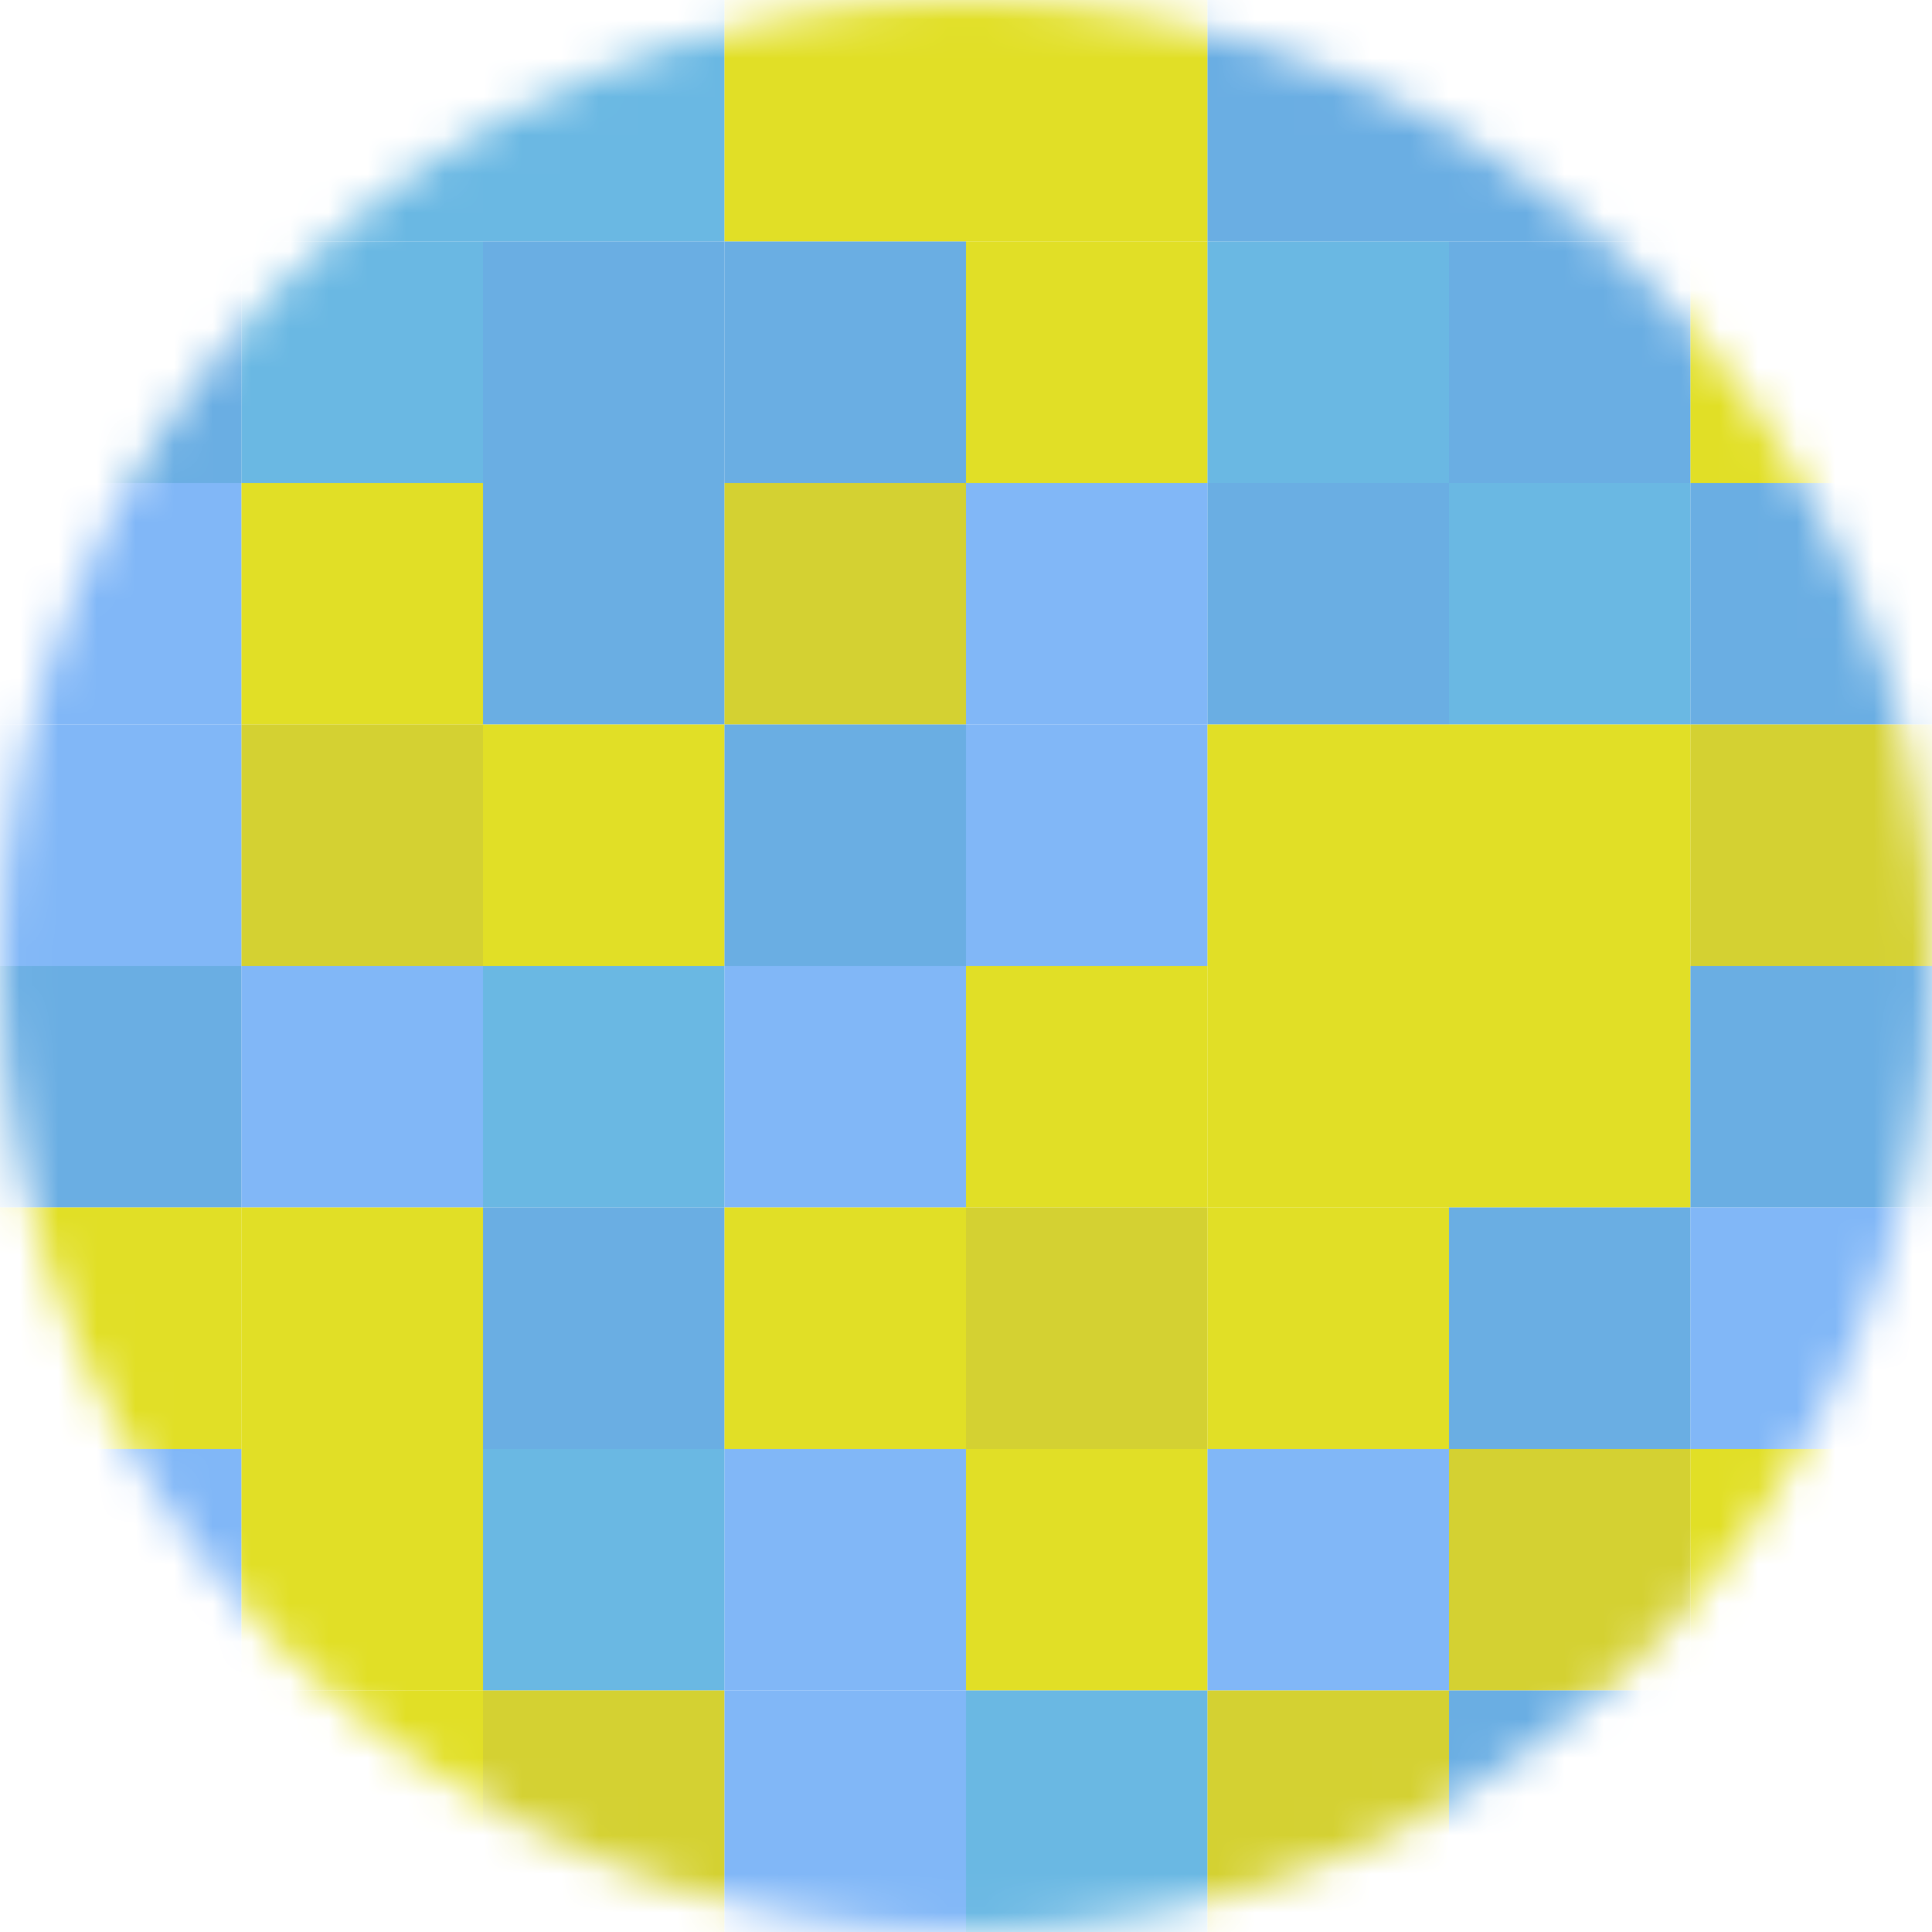 <svg viewBox="0 0 50 50" fill="none" xmlns="http://www.w3.org/2000/svg">
<mask id="mask0_190_48421" style="mask-type:alpha" maskUnits="userSpaceOnUse" x="0" y="0" width="50" height="50">
<path d="M50 25C50 11.193 38.807 0 25 0C11.193 0 0 11.193 0 25C0 38.807 11.193 50 25 50C38.807 50 50 38.807 50 25Z" fill="white"/>
</mask>
<g mask="url(#mask0_190_48421)">
<path d="M6.25 0H0V6.25H6.25V0Z" fill="#81B7F7"/>
<path d="M18.75 0H12.5V6.25H18.75V0Z" fill="#6AB8E3"/>
<path d="M31.25 0H25V6.25H31.25V0Z" fill="#E1DF26"/>
<path d="M43.75 0H37.5V6.25H43.75V0Z" fill="#6AAEE3"/>
<path d="M12.5 0H6.25V6.25H12.5V0Z" fill="#6AB8E3"/>
<path d="M25 0H18.75V6.25H25V0Z" fill="#E1DF26"/>
<path d="M37.5 0H31.25V6.25H37.5V0Z" fill="#6AAEE3"/>
<path d="M50 0H43.75V6.25H50V0Z" fill="#E1DF26"/>
<path d="M6.25 6.25H0V12.5H6.25V6.25Z" fill="#6AAEE3"/>
<path d="M6.25 12.5H0V18.75H6.25V12.5Z" fill="#81B7F7"/>
<path d="M6.25 18.75H0V25H6.25V18.75Z" fill="#81B7F7"/>
<path d="M6.25 25H0V31.25H6.25V25Z" fill="#6AAEE3"/>
<path d="M6.25 31.25H0V37.5H6.25V31.25Z" fill="#E1DF26"/>
<path d="M6.25 37.5H0V43.75H6.25V37.5Z" fill="#81B7F7"/>
<path d="M6.25 43.75H0V50H6.25V43.75Z" fill="#E1DF26"/>
<path d="M18.75 6.25H12.5V12.5H18.75V6.25Z" fill="#6AAEE3"/>
<path d="M18.75 12.5H12.5V18.75H18.75V12.5Z" fill="#6AAEE3"/>
<path d="M18.75 18.75H12.5V25H18.75V18.75Z" fill="#E1DF26"/>
<path d="M18.75 25H12.5V31.25H18.75V25Z" fill="#6AB8E3"/>
<path d="M18.75 31.25H12.5V37.5H18.75V31.25Z" fill="#6AAEE3"/>
<path d="M18.75 37.5H12.5V43.75H18.75V37.5Z" fill="#6AB8E3"/>
<path d="M18.75 43.75H12.5V50H18.75V43.75Z" fill="#D4D132"/>
<path d="M31.25 6.25H25V12.5H31.25V6.25Z" fill="#E1DF26"/>
<path d="M31.25 12.5H25V18.75H31.25V12.5Z" fill="#81B7F7"/>
<path d="M31.25 18.75H25V25H31.25V18.75Z" fill="#81B7F7"/>
<path d="M31.25 25H25V31.25H31.25V25Z" fill="#E1DF26"/>
<path d="M31.25 31.25H25V37.5H31.25V31.25Z" fill="#D4D132"/>
<path d="M31.25 37.5H25V43.75H31.25V37.5Z" fill="#E1DF26"/>
<path d="M31.25 43.75H25V50H31.25V43.75Z" fill="#6AB8E3"/>
<path d="M43.75 6.25H37.5V12.5H43.75V6.25Z" fill="#6AAEE3"/>
<path d="M43.75 12.5H37.5V18.75H43.75V12.5Z" fill="#6AB8E3"/>
<path d="M43.75 18.75H37.5V25H43.75V18.75Z" fill="#E1DF26"/>
<path d="M43.75 25H37.5V31.25H43.75V25Z" fill="#E1DF26"/>
<path d="M43.75 31.25H37.5V37.5H43.75V31.25Z" fill="#6AAEE3"/>
<path d="M43.75 37.5H37.5V43.75H43.75V37.5Z" fill="#D4D132"/>
<path d="M43.75 43.75H37.5V50H43.75V43.75Z" fill="#6AAEE3"/>
<path d="M12.5 6.25H6.25V12.5H12.5V6.25Z" fill="#6AB8E3"/>
<path d="M12.5 12.5H6.25V18.75H12.5V12.5Z" fill="#E1DF26"/>
<path d="M12.5 18.75H6.25V25H12.5V18.75Z" fill="#D4D132"/>
<path d="M12.5 25H6.25V31.25H12.5V25Z" fill="#81B7F7"/>
<path d="M12.5 31.25H6.25V37.5H12.5V31.25Z" fill="#E1DF26"/>
<path d="M12.5 37.5H6.25V43.75H12.5V37.5Z" fill="#E1DF26"/>
<path d="M12.5 43.75H6.25V50H12.5V43.75Z" fill="#E1DF26"/>
<path d="M25 6.25H18.75V12.5H25V6.25Z" fill="#6AAEE3"/>
<path d="M25 12.5H18.75V18.75H25V12.5Z" fill="#D4D132"/>
<path d="M25 18.75H18.75V25H25V18.75Z" fill="#6AAEE3"/>
<path d="M25 25H18.75V31.25H25V25Z" fill="#81B7F7"/>
<path d="M25 31.25H18.75V37.5H25V31.25Z" fill="#E1DF26"/>
<path d="M25 37.5H18.75V43.75H25V37.5Z" fill="#81B7F7"/>
<path d="M25 43.75H18.75V50H25V43.75Z" fill="#81B7F7"/>
<path d="M37.5 6.25H31.25V12.5H37.5V6.25Z" fill="#6AB8E3"/>
<path d="M37.5 12.5H31.25V18.75H37.5V12.5Z" fill="#6AAEE3"/>
<path d="M37.5 18.75H31.25V25H37.5V18.75Z" fill="#E1DF26"/>
<path d="M37.5 25H31.25V31.25H37.5V25Z" fill="#E1DF26"/>
<path d="M37.5 31.25H31.25V37.5H37.5V31.25Z" fill="#E1DF26"/>
<path d="M37.5 37.5H31.25V43.75H37.5V37.5Z" fill="#81B7F7"/>
<path d="M37.5 43.75H31.25V50H37.5V43.75Z" fill="#D4D132"/>
<path d="M50 6.25H43.75V12.5H50V6.25Z" fill="#E1DF26"/>
<path d="M50 12.5H43.75V18.75H50V12.5Z" fill="#6AAEE3"/>
<path d="M50 18.75H43.75V25H50V18.75Z" fill="#D4D132"/>
<path d="M50 25H43.75V31.25H50V25Z" fill="#6AAEE3"/>
<path d="M50 31.25H43.75V37.5H50V31.25Z" fill="#81B7F7"/>
<path d="M50 37.5H43.75V43.75H50V37.5Z" fill="#E1DF26"/>
<path d="M50 43.75H43.75V50H50V43.75Z" fill="#81B7F7"/>
</g>
</svg>
